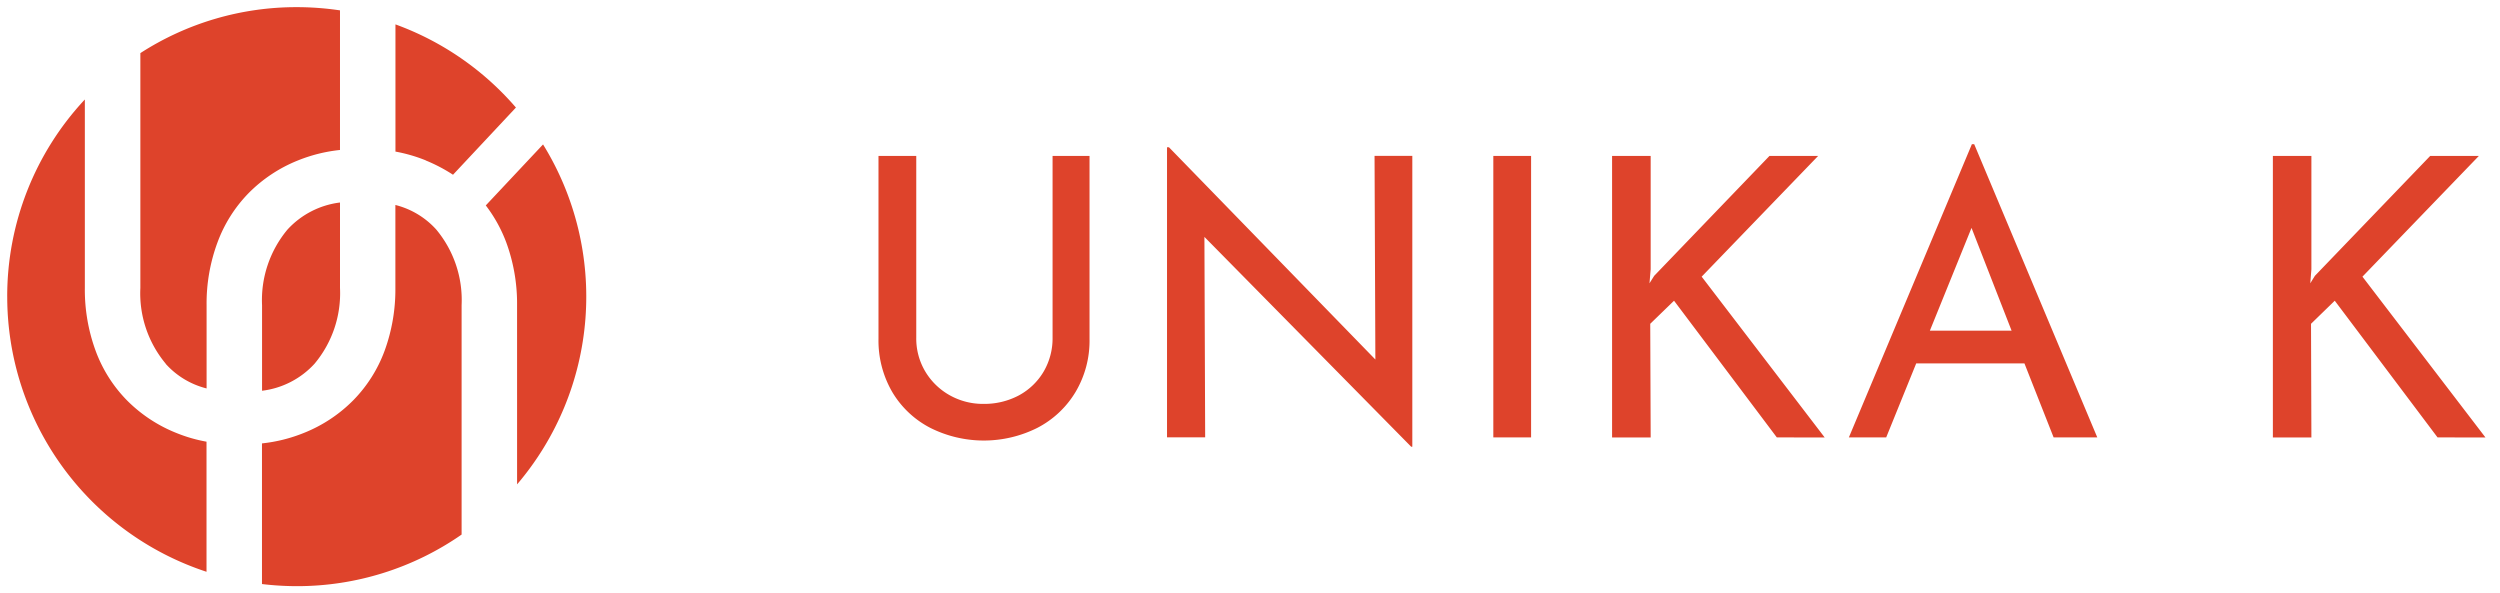 <svg xmlns="http://www.w3.org/2000/svg" width="173.352" height="41.152" viewBox="0 0 173.352 41.152">
  <path id="Union_1" data-name="Union 1" d="M10448.665,20625v-9.752a10.775,10.775,0,0,0,2.914-.73,10.034,10.034,0,0,0,3.417-2.262,9.667,9.667,0,0,0,2.174-3.437,12.4,12.4,0,0,0,.745-4.342v-5.762a5.676,5.676,0,0,1,2.831,1.7,7.632,7.632,0,0,1,1.761,5.248v15.906a19.963,19.963,0,0,1-11.43,3.578A20.479,20.479,0,0,1,10448.665,20625Zm-17.666-19.928a19.991,19.991,0,0,1,5.383-13.672v13.076a12.291,12.291,0,0,0,.745,4.342,9.656,9.656,0,0,0,2.169,3.438,10.091,10.091,0,0,0,3.417,2.262,10.343,10.343,0,0,0,2.106.611v9.021A20.082,20.082,0,0,1,10431,20605.076Zm35.354.594a12.314,12.314,0,0,0-.745-4.342,9.98,9.98,0,0,0-1.424-2.578l3.97-4.229a20.069,20.069,0,0,1-1.8,23.572Zm62,9.814-14.339-14.551.052,13.9h-2.645v-20.115h.135l14.312,14.717-.057-14.121h2.619v20.166Zm-33.346-1.309a6.579,6.579,0,0,1-2.635-2.48,7.1,7.1,0,0,1-.958-3.686v-12.691h2.619v12.609a4.464,4.464,0,0,0,.622,2.334,4.563,4.563,0,0,0,1.687,1.646,4.7,4.7,0,0,0,2.36.605,5.094,5.094,0,0,0,2.449-.59,4.436,4.436,0,0,0,1.713-1.646,4.554,4.554,0,0,0,.621-2.35v-12.609h2.563v12.691a6.96,6.96,0,0,1-.974,3.686,6.636,6.636,0,0,1-2.645,2.48,8.276,8.276,0,0,1-7.423,0Zm104.514.662-7.128-9.479-1.646,1.6.026,7.883h-2.671v-19.52h2.671v7.857l-.078.973.321-.518,7.992-8.312h3.375l-8.07,8.369,8.53,11.15Zm-26.622,0-2.023-5.131h-7.506l-2.081,5.131h-2.588l8.53-20.332h.161l8.535,20.332Zm-8.582-7.4h5.668l-2.779-7.129Zm-10.611,7.4-7.128-9.479-1.65,1.6.03,7.883h-2.676v-19.52h2.676v7.857l-.082.973.326-.518,7.991-8.312h3.375l-8.074,8.369,8.53,11.15Zm-19.659,0v-19.52h2.619v19.52Zm-85.377-9.168a7.634,7.634,0,0,1,1.766-5.248,5.92,5.92,0,0,1,3.639-1.873v5.932a7.614,7.614,0,0,1-1.766,5.248,5.89,5.89,0,0,1-3.639,1.873Zm-6.677,4.059a7.611,7.611,0,0,1-1.761-5.248v-16.291a19.937,19.937,0,0,1,10.85-3.187,20.467,20.467,0,0,1,2.992.223v9.68a10.779,10.779,0,0,0-2.914.725,10.072,10.072,0,0,0-3.417,2.262,9.674,9.674,0,0,0-2.168,3.438,12.163,12.163,0,0,0-.751,4.342v5.768A5.643,5.643,0,0,1,10441.988,20609.729Zm18.033-14.1a10.729,10.729,0,0,0-2.106-.611v-8.82a20.1,20.1,0,0,1,8.354,5.766l-4.363,4.66A11.025,11.025,0,0,0,10460.021,20595.629Z" transform="translate(-10430.499 -20584.502)" fill="#de432b" stroke="rgba(0,0,0,0)" stroke-miterlimit="10" stroke-width="1"/>
</svg>
